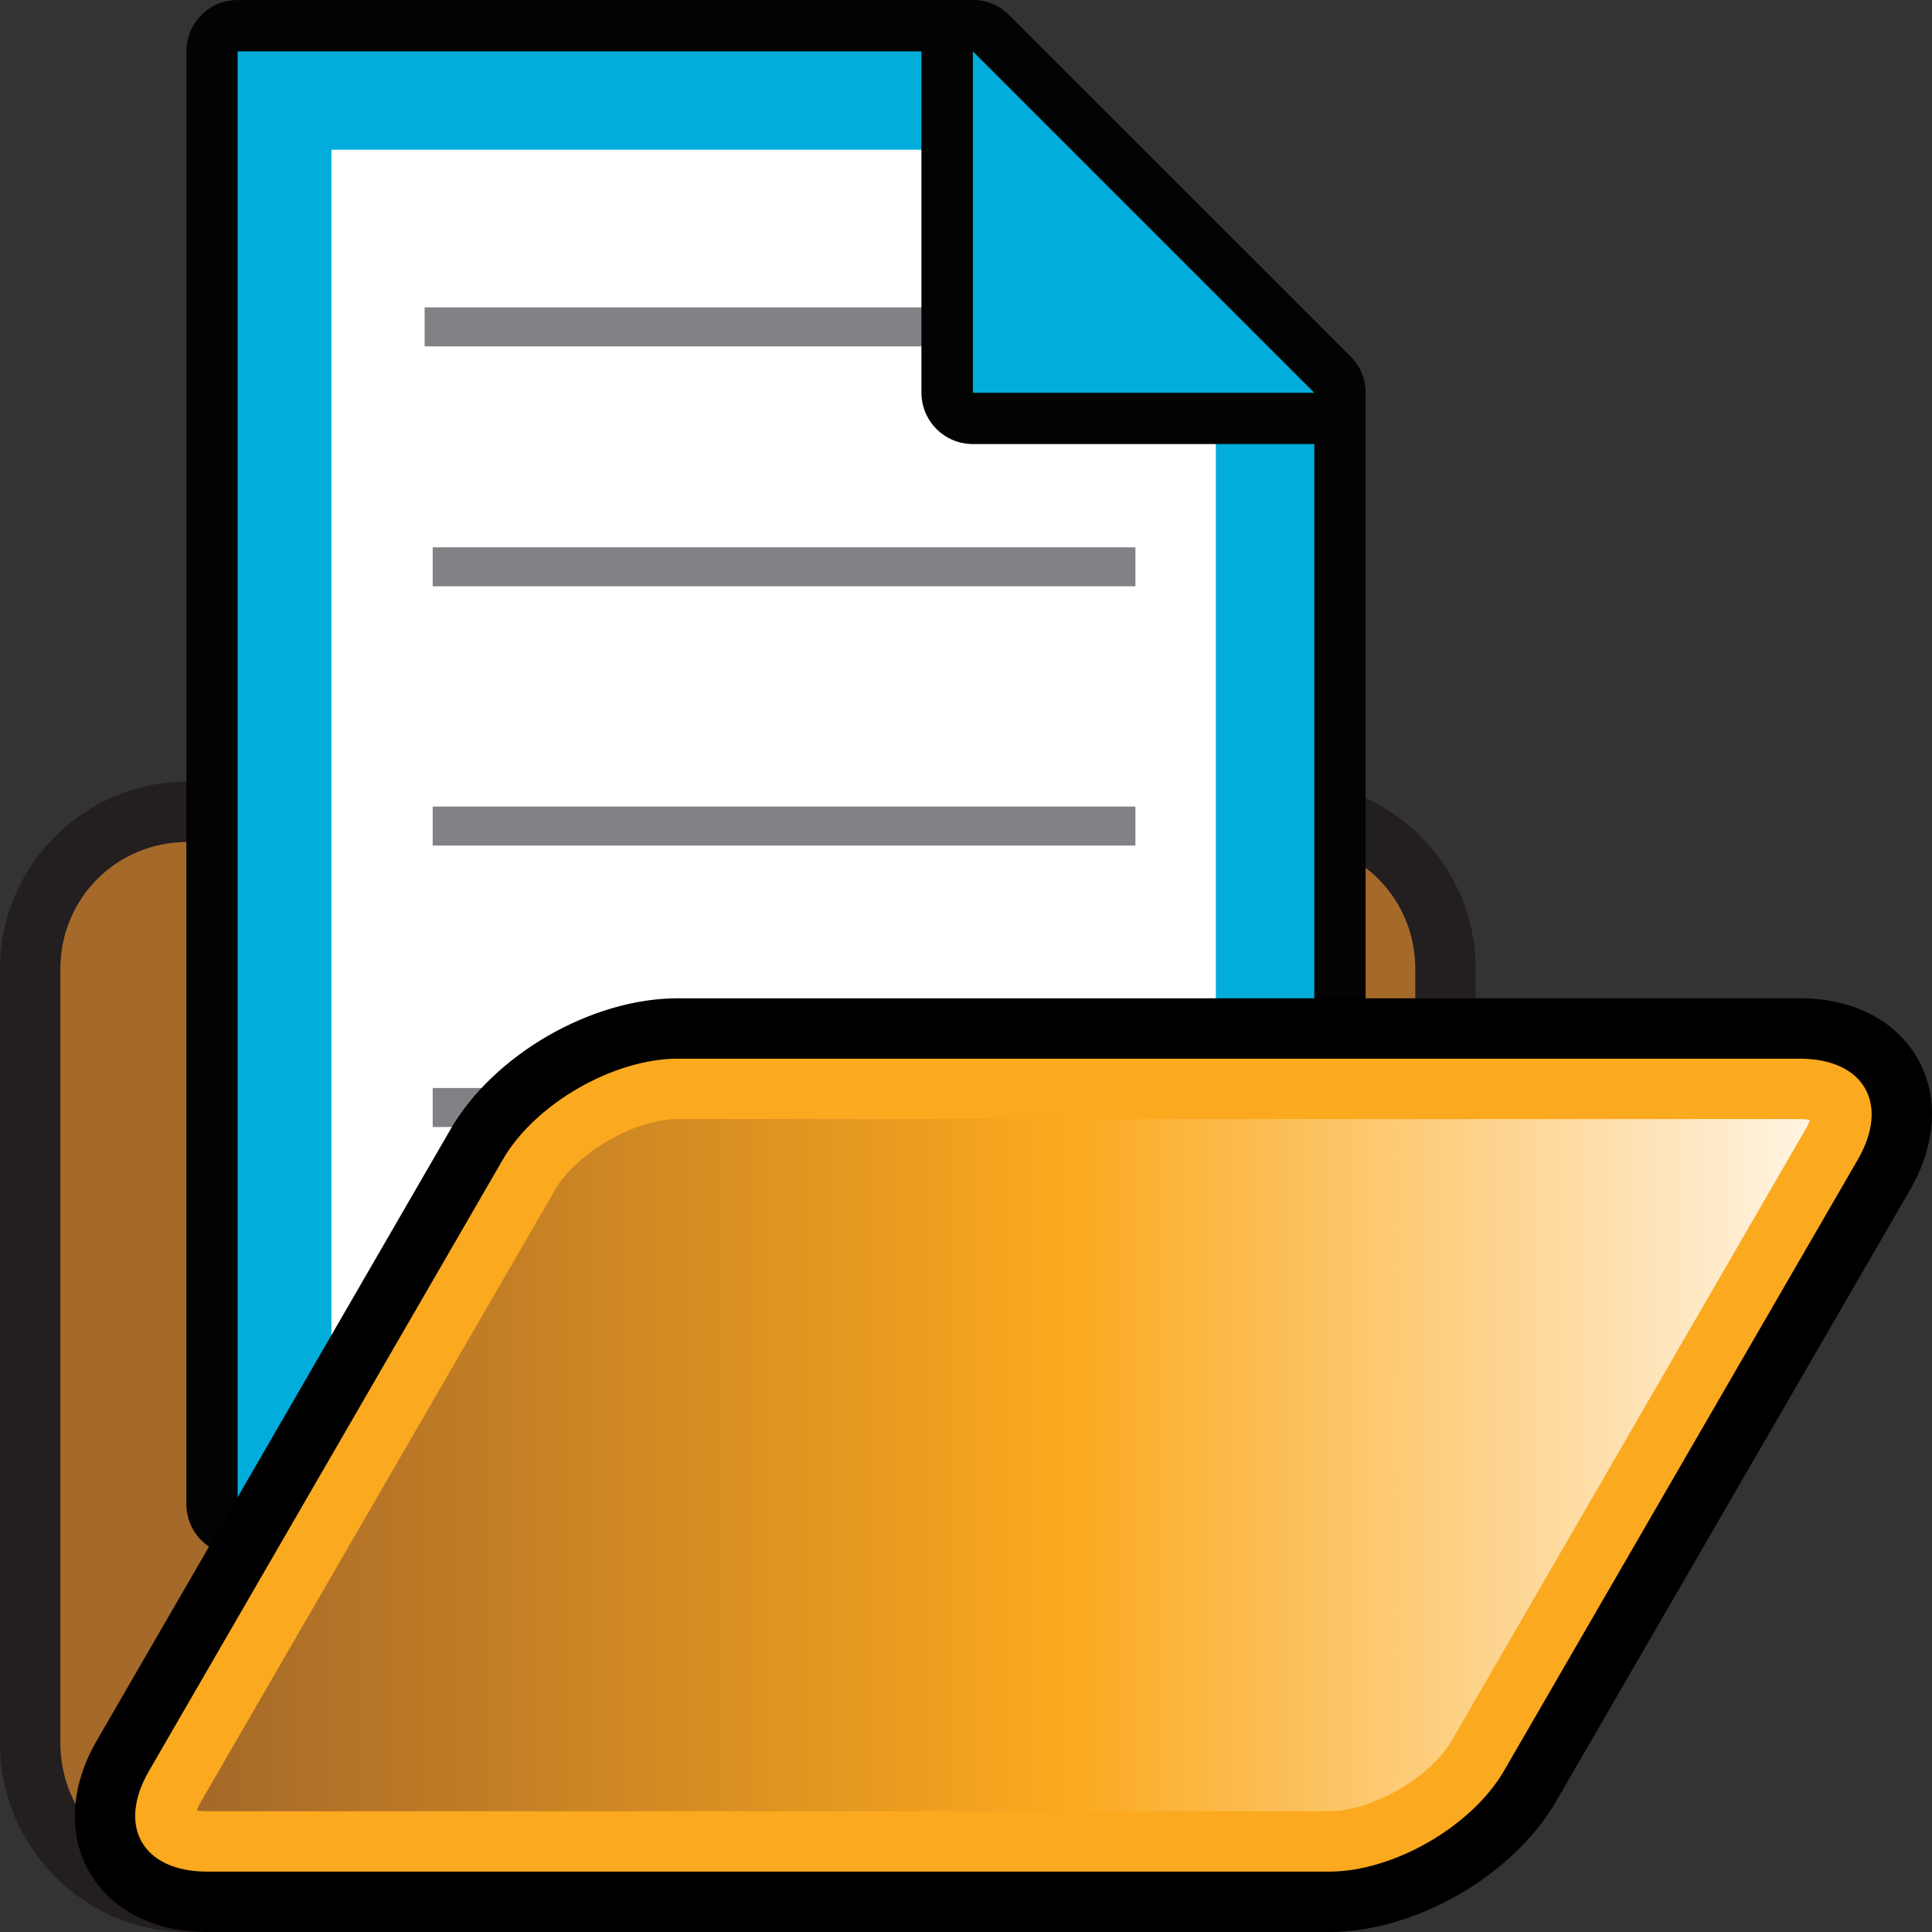 <?xml version="1.0" encoding="UTF-8" standalone="no"?>
<!-- Generator: Adobe Illustrator 14.0.0, SVG Export Plug-In . SVG Version: 6.00 Build 43363)  -->

<svg
   xmlns:dc="http://purl.org/dc/elements/1.1/"
   xmlns:cc="http://creativecommons.org/ns#"
   xmlns:rdf="http://www.w3.org/1999/02/22-rdf-syntax-ns#"
   xmlns:svg="http://www.w3.org/2000/svg"
   xmlns="http://www.w3.org/2000/svg"
   xmlns:xlink="http://www.w3.org/1999/xlink"
   xmlns:sodipodi="http://sodipodi.sourceforge.net/DTD/sodipodi-0.dtd"
   xmlns:inkscape="http://www.inkscape.org/namespaces/inkscape"
   version="1.1"
   id="Layer_1"
   x="0px"
   y="0px"
   width="32px"
   height="32px"
   viewBox="0 0 32 32"
   enable-background="new 0 0 32 32"
   xml:space="preserve"
   inkscape:version="0.47pre4 "
   sodipodi:docname="open.svg"><rect x="0" y="0" width="32" height="32" fill="#333333" stroke="none"/><defs
   id="defs37"><inkscape:perspective
   sodipodi:type="inkscape:persp3d"
   inkscape:vp_x="0 : 16 : 1"
   inkscape:vp_y="0 : 1000 : 0"
   inkscape:vp_z="32 : 16 : 1"
   inkscape:persp3d-origin="16 : 10.666667 : 1"
   id="perspective41" />
	
	
	
	
	
	<linearGradient
   y2="24.268"
   x2="29.98"
   y1="24.268"
   x1="3.26"
   gradientUnits="userSpaceOnUse"
   id="SVGID_1_">
		<stop
   id="stop27"
   style="stop-color:#A56829"
   offset="0" />
		<stop
   id="stop29"
   style="stop-color:#FBA91E"
   offset="0.539" />
		<stop
   id="stop31"
   style="stop-color:#FFF4E2"
   offset="1" />
	</linearGradient>
	
<linearGradient
   inkscape:collect="always"
   xlink:href="#SVGID_1_"
   id="linearGradient2852"
   gradientUnits="userSpaceOnUse"
   x1="3.26"
   y1="24.268"
   x2="29.98"
   y2="24.268" /></defs><sodipodi:namedview
   pagecolor="#ffffff"
   bordercolor="#666666"
   borderopacity="1"
   objecttolerance="10"
   gridtolerance="10"
   guidetolerance="10"
   inkscape:pageopacity="0"
   inkscape:pageshadow="2"
   inkscape:window-width="640"
   inkscape:window-height="481"
   id="namedview35"
   showgrid="false"
   inkscape:zoom="7.375"
   inkscape:cx="16"
   inkscape:cy="16"
   inkscape:window-x="0"
   inkscape:window-y="0"
   inkscape:window-maximized="0"
   inkscape:current-layer="Layer_1" />
<path
   style="fill:#231f20"
   id="path5"
   d="m 31.756,17.525 c -0.363,-0.629 -1.073,-0.99 -1.948,-0.99 h -5.365 v -0.486 c 0,-1.711 -1.393,-3.104 -3.104,-3.104 H 12.296 L 12.178,12.726 C 11.747,11.917 11.158,10.812 9.657,10.812 H 6.628 c -1.542,0 -2.146,1.121 -2.668,2.09 L 3.937,12.945 H 3.104 C 1.393,12.945 0,14.338 0,16.049 v 12.82 C 0,30.596 1.393,32 3.104,32 h 0.326 17.908 0.674 c 1.429,0 3.046,-0.932 3.763,-2.168 l 5.862,-10.125 c 0.438,-0.758 0.481,-1.553 0.119,-2.182 z" /><path
   style="fill:#a56929"
   d="m 6.628,11.813 c -0.974,0 -1.329,0.715 -1.791,1.572 L 4.528,13.946 H 3.104 C 1.933,13.945 1,14.877 1,16.049 v 12.82 C 1,30.041 1.933,31 3.104,31 h 18.234 c 1.171,0 2.104,-0.959 2.104,-2.131 v -12.82 c 0,-1.172 -0.933,-2.104 -2.104,-2.104 H 11.703 L 11.394,13.384 C 10.931,12.527 10.628,11.812 9.656,11.812 H 8.815 7.47 6.628 z"
   nodetypes="ccccccccccccccccc"
   id="rect5504" /><g
   id="g8">
		<path
   style="fill:#030303"
   d="m 3.936,25.76 c -0.472,0 -0.849,-0.379 -0.849,-0.848 V 0.851 c 0,-0.47 0.377,-0.85 0.849,-0.85 h 12.179 c 0.227,0 0.441,0.088 0.598,0.249 l 5.656,5.655 c 0.16,0.16 0.25,0.375 0.25,0.601 v 18.403 c 0,0.472 -0.379,0.851 -0.85,0.851 H 3.936 l 0,0 z"
   id="path2924_5_" />
		<polygon
   style="fill:#03addb"
   points="3.936,24.912 21.769,24.912 21.769,6.506 16.114,0.851 3.936,0.851 "
   id="polygon2926_5_" />
		<polygon
   style="fill:#ffffff"
   points="5.489,23.144 5.489,2.48 16.882,2.48 18.44,4.249 20.138,5.737 20.138,23.144 "
   id="polygon2928_5_" />
		<rect
   style="fill:#818285"
   id="rect13"
   height="0.646"
   width="11.638"
   y="5.091"
   x="7.033" />
		<path
   style="fill:#030303"
   d="m 16.114,7.355 c -0.471,0 -0.852,-0.381 -0.852,-0.85 V 0.851 c 0,-0.344 0.209,-0.653 0.524,-0.785 0.106,-0.043 0.216,-0.064 0.327,-0.064 0.221,0 0.438,0.087 0.598,0.249 l 5.656,5.655 c 0.242,0.244 0.316,0.608 0.186,0.926 -0.131,0.318 -0.442,0.523 -0.784,0.523 l -5.655,0 0,0 z"
   id="path2930_5_" />
		<polygon
   style="fill:#03addb"
   points="16.114,0.851 16.114,6.506 21.769,6.506 "
   id="polygon2932_5_" />
		<rect
   style="fill:#818285"
   id="rect17"
   height="0.646"
   width="11.639"
   y="9.065"
   x="7.167" />
		<rect
   style="fill:#818285"
   id="rect19"
   height="0.646"
   width="11.639"
   y="13.359"
   x="7.167" />
		<rect
   style="fill:#818285"
   id="rect21"
   height="0.646"
   width="11.639"
   y="18.021"
   x="7.167" />
	</g><path
   id="path23"
   d="M 3.431,32 C 2.555,32 1.845,31.639 1.482,31.01 1.12,30.38 1.164,29.586 1.603,28.83 l 5.86,-10.126 c 0.715,-1.236 2.333,-2.169 3.762,-2.169 h 18.582 c 0.875,0 1.585,0.361 1.948,0.989 0.362,0.629 0.319,1.424 -0.119,2.182 L 25.775,29.833 C 25.058,31.069 23.44,32 22.013,32 H 3.431 z" /><path
   style="fill:#fba91e"
   d="m 11.226,17.535 h 18.582 c 1.066,0 1.497,0.748 0.964,1.67 L 24.91,29.332 C 24.376,30.252 23.079,31 22.013,31 H 3.431 C 2.365,31 1.934,30.252 2.468,29.332 L 8.329,19.205 c 0.533,-0.922 1.831,-1.67 2.897,-1.67 z"
   id="rect5498" /><path
   style="fill:url(#linearGradient2852)"
   id="path33"
   d="M 3.431,30 C 3.359,30 3.302,29.994 3.26,29.986 3.275,29.947 3.297,29.894 3.333,29.834 L 9.194,19.707 c 0.355,-0.613 1.322,-1.172 2.031,-1.172 h 18.582 c 0.072,0 0.129,0.008 0.172,0.016 -0.015,0.039 -0.037,0.092 -0.074,0.154 L 24.045,28.83 C 23.689,29.443 22.721,30 22.013,30 H 3.431 z" />
</svg>